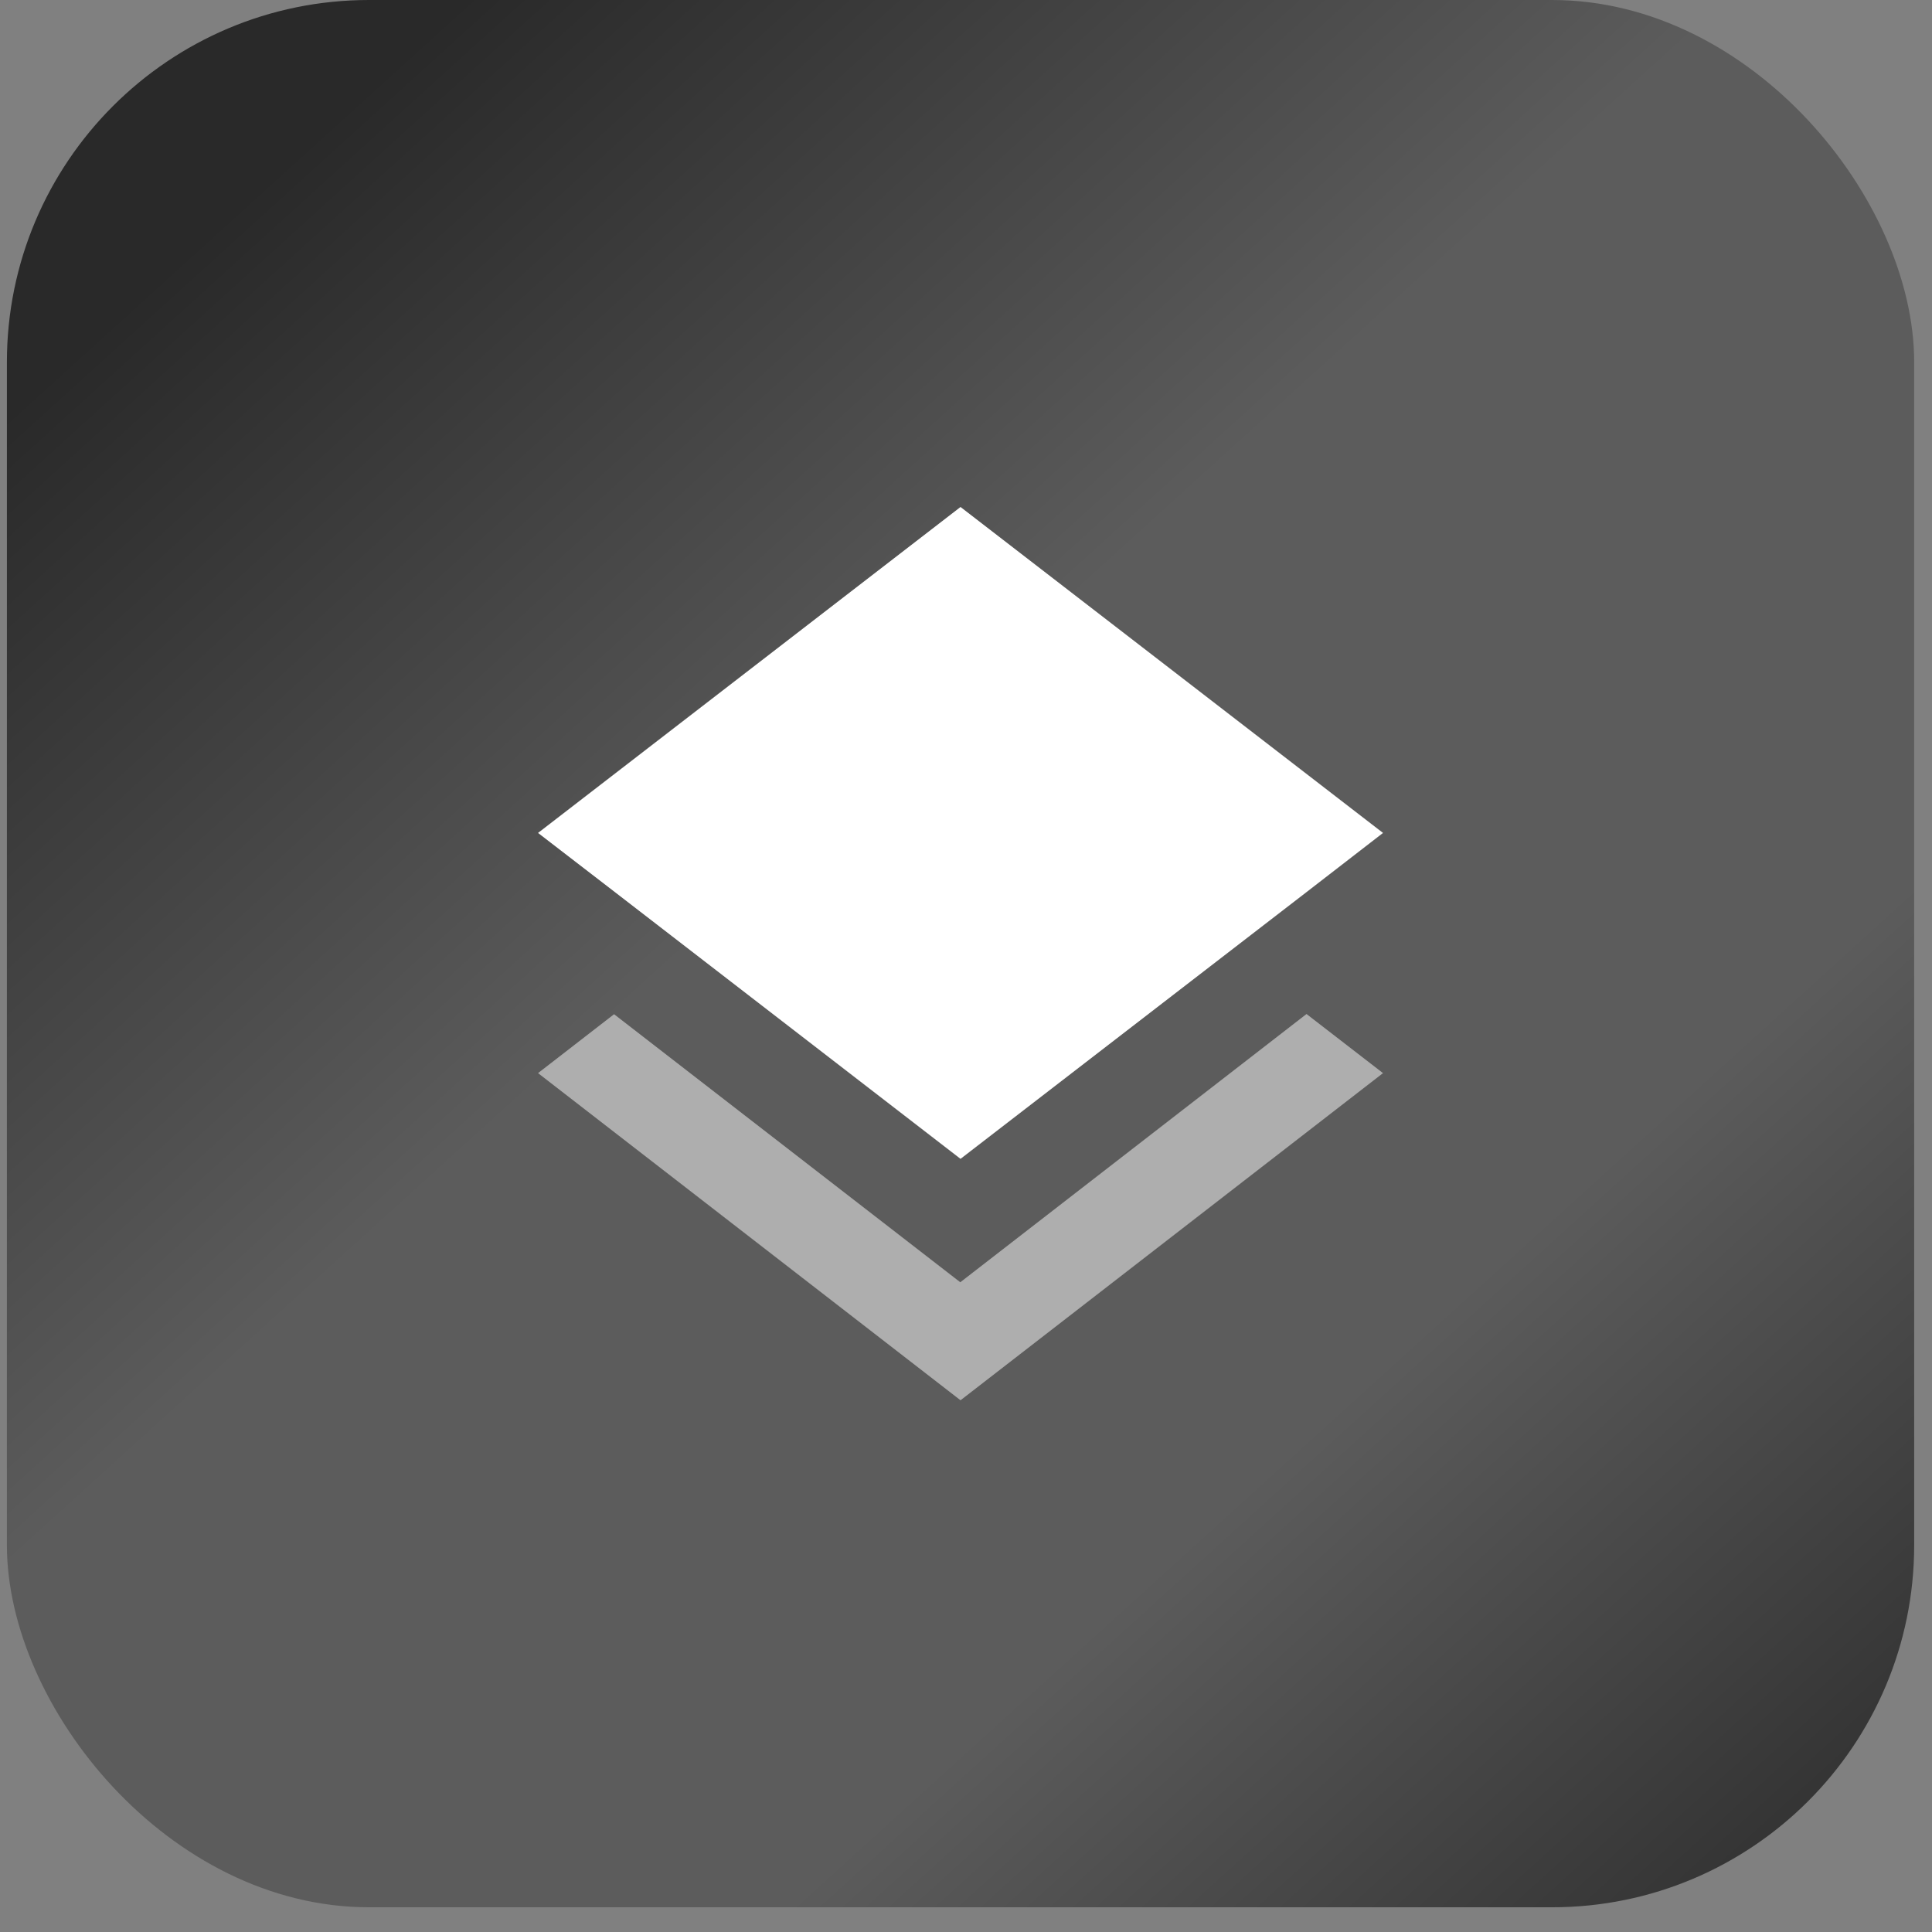 <svg width="72" height="72" viewBox="0 0 72 72" fill="none" xmlns="http://www.w3.org/2000/svg">
<rect x="0" y="0" width="72" height="72" fill="#808080" stroke="none"/>
<rect x="0.257" width="71.079" height="71.079" rx="13.496" fill="url(#paint0_linear_434_444)"/>
<path opacity="0.5" fill-rule="evenodd" clip-rule="evenodd" d="M35.787 47.786L22.885 37.797L20.051 39.992L35.796 52.184L51.541 39.992L48.69 37.789L35.787 47.786Z" fill="white"/>
<path fill-rule="evenodd" clip-rule="evenodd" d="M35.796 43.187L48.681 33.253L51.541 31.041L35.796 18.894L20.051 31.041L22.902 33.236L35.796 43.187Z" fill="white"/>
<defs>
<linearGradient id="paint0_linear_434_444" x1="0.257" y1="0" x2="71.335" y2="78.276" gradientUnits="userSpaceOnUse">
<stop offset="0.108" stop-color="#292929"/>
<stop offset="0.41" stop-color="#5C5C5C"/>
<stop offset="0.682" stop-color="#5C5C5C"/>
<stop offset="0.96" stop-color="#292929"/>
</linearGradient>
</defs>
</svg>
